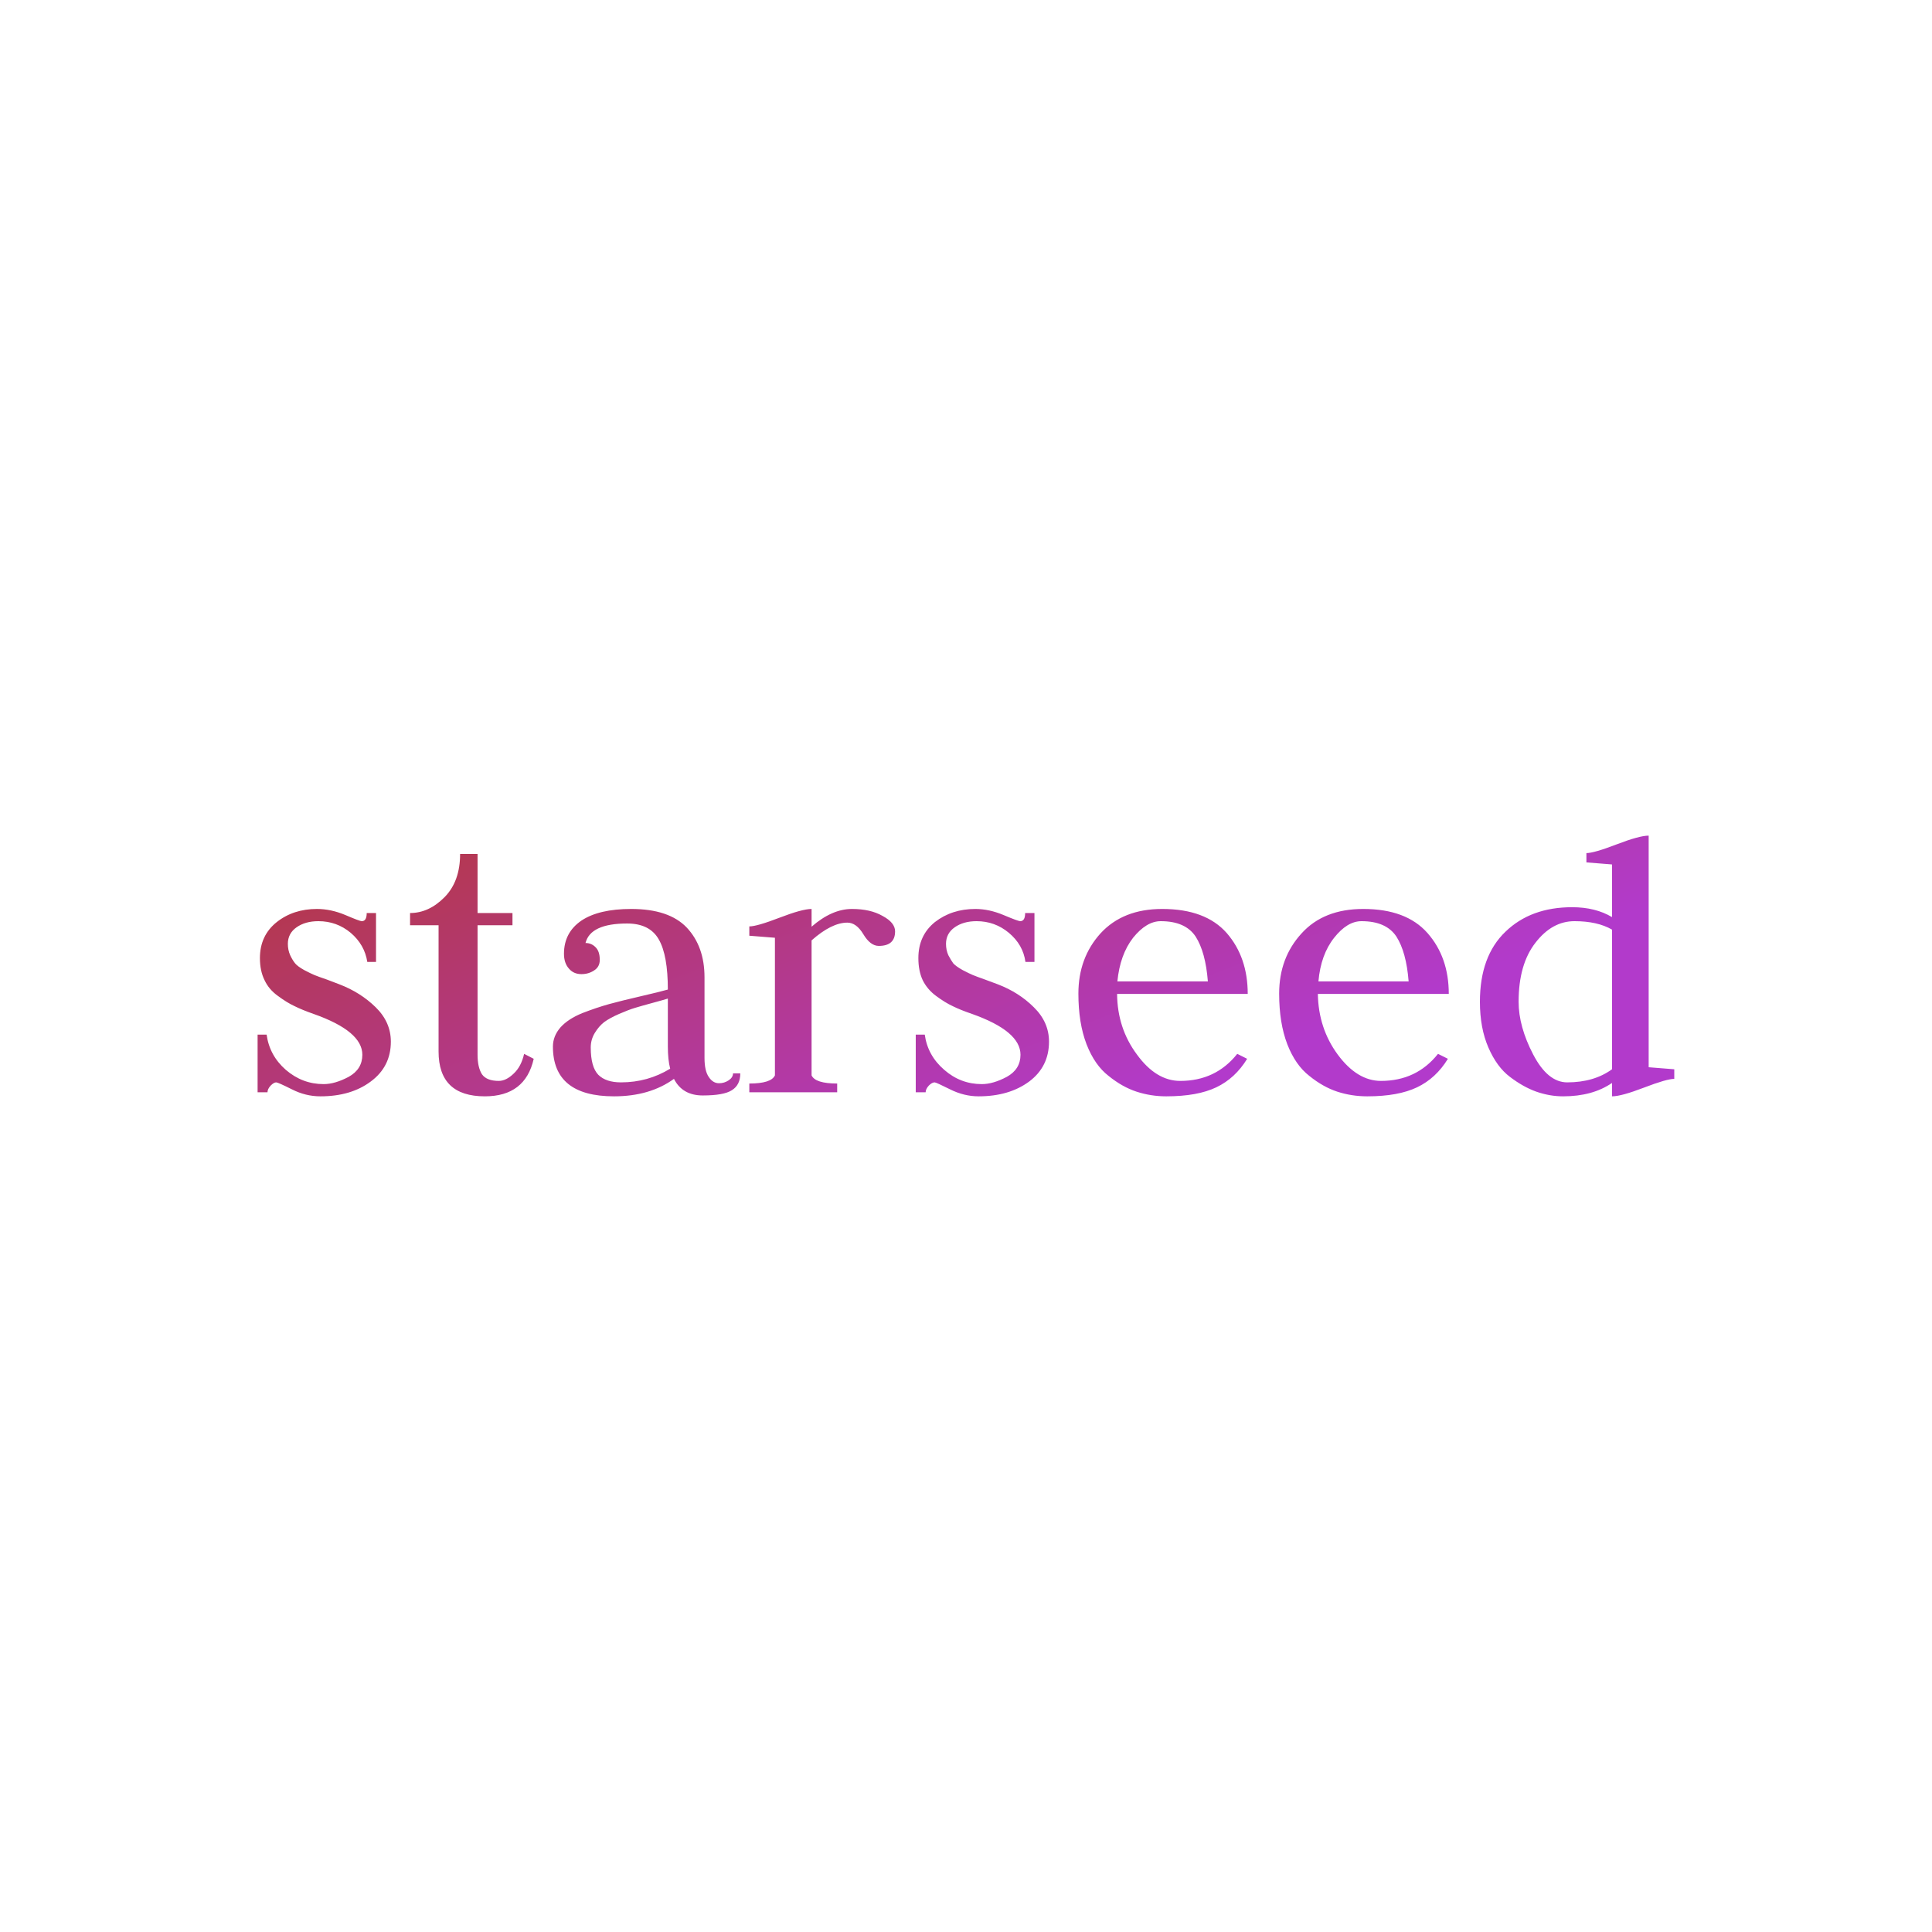 <svg data-v-fde0c5aa="" xmlns="http://www.w3.org/2000/svg" viewBox="0 0 300 300" class="font"><!----><defs data-v-fde0c5aa=""><!----></defs><rect data-v-fde0c5aa="" fill="transparent" x="0" y="0" width="300px" height="300px" class="logo-background-square"></rect><defs data-v-fde0c5aa=""><linearGradient data-v-fde0c5aa="" gradientTransform="rotate(25)" id="b70b7b36-a4b0-4c3a-86d5-5b6518831edc" x1="0%" y1="0%" x2="100%" y2="0%"><stop data-v-fde0c5aa="" offset="0%" stop-color="#B4373D" stop-opacity="1"></stop><stop data-v-fde0c5aa="" offset="100%" stop-color="#B23ACB" stop-opacity="1"></stop></linearGradient></defs><g data-v-fde0c5aa="" id="e3026889-6bc1-4a6e-8d1d-67cdbae1dc23" fill="url(#b70b7b36-a4b0-4c3a-86d5-5b6518831edc)" transform="matrix(4.518,0,0,4.518,37.153,112.543)"><path d="M2.90 12.35L2.90 12.35Q3.29 12.35 3.76 12.10Q4.23 11.84 4.23 11.34L4.23 11.34Q4.23 10.53 2.56 9.94L2.56 9.94Q2.16 9.80 1.90 9.67Q1.64 9.55 1.33 9.32Q1.02 9.10 0.87 8.78Q0.71 8.46 0.71 8.02L0.71 8.02Q0.71 7.24 1.29 6.78Q1.86 6.33 2.67 6.33L2.67 6.33Q3.15 6.33 3.65 6.54Q4.14 6.75 4.21 6.75L4.21 6.75Q4.38 6.75 4.38 6.47L4.38 6.47L4.70 6.47L4.70 8.15L4.40 8.15Q4.31 7.56 3.83 7.15Q3.35 6.75 2.72 6.75L2.72 6.75Q2.27 6.75 1.97 6.96Q1.67 7.17 1.67 7.53L1.67 7.53Q1.67 7.74 1.75 7.92Q1.83 8.09 1.92 8.20Q2.00 8.30 2.23 8.43Q2.46 8.55 2.58 8.60Q2.70 8.65 3.02 8.76Q3.33 8.88 3.44 8.92L3.44 8.92Q4.17 9.20 4.69 9.71Q5.21 10.22 5.21 10.89L5.21 10.89Q5.21 11.75 4.52 12.26Q3.84 12.77 2.79 12.77L2.79 12.77Q2.28 12.77 1.81 12.53Q1.33 12.29 1.27 12.29L1.27 12.29Q1.19 12.29 1.08 12.40Q0.97 12.52 0.97 12.63L0.97 12.63L0.63 12.63L0.63 10.65L0.94 10.65Q1.04 11.37 1.60 11.86Q2.17 12.35 2.90 12.35ZM7.59 4.44L8.19 4.44L8.19 6.47L9.39 6.47L9.39 6.89L8.19 6.89L8.19 11.34Q8.19 11.77 8.34 12.01Q8.50 12.24 8.92 12.24L8.92 12.24Q9.17 12.24 9.43 11.99Q9.69 11.75 9.79 11.31L9.79 11.31L10.12 11.48Q9.83 12.77 8.44 12.77L8.44 12.77Q6.85 12.77 6.85 11.23L6.85 11.23L6.85 6.89L5.87 6.89L5.87 6.47Q6.52 6.47 7.06 5.92Q7.59 5.38 7.59 4.44L7.59 4.44ZM11.90 7.50L11.90 7.50Q12.10 7.50 12.24 7.64Q12.39 7.78 12.39 8.08L12.39 8.08Q12.39 8.32 12.20 8.44Q12.01 8.57 11.76 8.57L11.76 8.57Q11.49 8.57 11.33 8.38Q11.16 8.19 11.16 7.87L11.16 7.87Q11.16 7.14 11.76 6.73Q12.36 6.33 13.47 6.33L13.47 6.33Q14.77 6.33 15.38 6.97Q15.99 7.62 15.99 8.68L15.99 8.68L15.99 11.45Q15.99 11.90 16.14 12.11Q16.28 12.32 16.49 12.32L16.49 12.32Q16.67 12.32 16.82 12.22Q16.97 12.12 16.97 11.98L16.97 11.98L17.22 11.98Q17.22 12.38 16.93 12.56Q16.65 12.74 15.93 12.74L15.93 12.74Q15.23 12.74 14.94 12.17L14.94 12.17Q14.11 12.77 12.88 12.77L12.88 12.77Q10.78 12.77 10.78 11.06L10.78 11.06Q10.78 10.70 11.04 10.40Q11.30 10.11 11.79 9.91Q12.28 9.72 12.71 9.60Q13.15 9.48 13.80 9.33Q14.45 9.18 14.73 9.10L14.73 9.10Q14.73 7.92 14.42 7.38Q14.11 6.83 13.33 6.83L13.33 6.83Q12.07 6.83 11.90 7.50ZM14.81 11.82L14.81 11.82Q14.73 11.51 14.73 11.06L14.73 11.06L14.73 9.41Q14.57 9.46 14.20 9.56Q13.83 9.66 13.60 9.73Q13.37 9.80 13.05 9.94Q12.73 10.08 12.54 10.22Q12.36 10.36 12.22 10.59Q12.08 10.82 12.08 11.09L12.08 11.09Q12.08 11.76 12.34 12.03Q12.60 12.29 13.12 12.29L13.12 12.29Q14.04 12.29 14.81 11.82ZM20.55 12.63L17.53 12.63L17.53 12.33Q18.28 12.33 18.41 12.05L18.41 12.05L18.41 7.32Q17.54 7.25 17.53 7.25L17.53 7.25L17.53 6.93Q17.79 6.93 18.57 6.63Q19.35 6.33 19.67 6.33L19.67 6.33L19.67 6.94Q20.37 6.33 21.06 6.33L21.06 6.33Q21.69 6.33 22.11 6.57Q22.54 6.80 22.54 7.10L22.54 7.10Q22.54 7.60 21.98 7.60L21.98 7.60Q21.69 7.60 21.45 7.20Q21.21 6.80 20.90 6.80L20.90 6.80Q20.36 6.80 19.67 7.41L19.67 7.41L19.67 12.05Q19.80 12.33 20.55 12.33L20.55 12.33L20.55 12.63ZM25.52 12.35L25.52 12.35Q25.91 12.35 26.38 12.10Q26.85 11.84 26.85 11.34L26.85 11.34Q26.85 10.53 25.19 9.94L25.19 9.94Q24.78 9.80 24.52 9.67Q24.26 9.55 23.95 9.32Q23.65 9.10 23.49 8.78Q23.34 8.46 23.34 8.02L23.34 8.02Q23.34 7.24 23.91 6.78Q24.49 6.33 25.30 6.33L25.30 6.33Q25.77 6.33 26.27 6.54Q26.77 6.75 26.84 6.75L26.84 6.75Q27.01 6.75 27.01 6.47L27.01 6.47L27.33 6.47L27.33 8.15L27.02 8.15Q26.94 7.56 26.45 7.15Q25.97 6.75 25.34 6.75L25.34 6.75Q24.89 6.75 24.59 6.96Q24.29 7.17 24.29 7.53L24.29 7.53Q24.29 7.74 24.37 7.92Q24.46 8.09 24.54 8.20Q24.63 8.30 24.86 8.43Q25.09 8.55 25.21 8.60Q25.33 8.65 25.64 8.76Q25.96 8.88 26.07 8.92L26.07 8.92Q26.80 9.20 27.31 9.71Q27.83 10.22 27.83 10.89L27.83 10.89Q27.83 11.75 27.15 12.26Q26.46 12.77 25.41 12.77L25.41 12.77Q24.91 12.77 24.43 12.53Q23.95 12.29 23.90 12.29L23.90 12.29Q23.81 12.29 23.70 12.40Q23.59 12.52 23.59 12.63L23.59 12.63L23.25 12.63L23.25 10.65L23.56 10.65Q23.66 11.37 24.23 11.86Q24.79 12.35 25.52 12.35ZM34.66 9.25L30.17 9.25Q30.18 10.43 30.85 11.33Q31.51 12.24 32.34 12.24L32.34 12.24Q33.56 12.24 34.30 11.31L34.30 11.31L34.64 11.48Q34.23 12.15 33.58 12.46Q32.93 12.77 31.86 12.77L31.86 12.77Q31.33 12.77 30.84 12.61Q30.35 12.45 29.88 12.07Q29.40 11.70 29.12 10.98Q28.84 10.25 28.84 9.24L28.84 9.24Q28.84 8.01 29.60 7.17Q30.37 6.33 31.72 6.33L31.72 6.33Q33.21 6.33 33.94 7.16Q34.66 7.99 34.66 9.25L34.66 9.25ZM30.18 8.82L30.18 8.82L33.29 8.82Q33.21 7.81 32.87 7.28Q32.52 6.75 31.67 6.75L31.67 6.75Q31.18 6.75 30.72 7.32Q30.27 7.90 30.18 8.82ZM41.57 9.25L37.07 9.25Q37.09 10.43 37.75 11.33Q38.42 12.24 39.24 12.24L39.24 12.24Q40.46 12.24 41.20 11.31L41.20 11.31L41.54 11.48Q41.13 12.15 40.48 12.46Q39.83 12.77 38.77 12.77L38.77 12.77Q38.23 12.77 37.74 12.61Q37.25 12.45 36.78 12.07Q36.30 11.70 36.02 10.98Q35.74 10.25 35.74 9.24L35.74 9.24Q35.74 8.01 36.51 7.17Q37.27 6.33 38.63 6.33L38.63 6.33Q40.11 6.33 40.84 7.16Q41.57 7.99 41.57 9.25L41.57 9.25ZM37.09 8.82L37.09 8.82L40.19 8.82Q40.11 7.81 39.77 7.28Q39.42 6.75 38.57 6.75L38.57 6.75Q38.08 6.75 37.63 7.32Q37.17 7.90 37.09 8.82ZM47.18 6.61L47.18 6.61L47.18 4.80Q47.18 4.80 46.30 4.73L46.30 4.73L46.30 4.41Q46.56 4.41 47.34 4.11Q48.12 3.81 48.44 3.81L48.44 3.81L48.44 11.77L49.32 11.84L49.32 12.17Q49.06 12.17 48.28 12.47Q47.50 12.77 47.18 12.77L47.18 12.77L47.18 12.31Q46.51 12.77 45.50 12.77L45.50 12.77Q45.04 12.77 44.58 12.61Q44.13 12.45 43.67 12.10Q43.22 11.76 42.93 11.09Q42.64 10.42 42.64 9.52L42.64 9.52Q42.64 7.95 43.52 7.11Q44.39 6.27 45.81 6.27L45.81 6.27Q46.61 6.27 47.18 6.61ZM47.18 11.84L47.18 7.04Q46.68 6.75 45.89 6.75L45.89 6.75Q45.12 6.75 44.55 7.49Q43.97 8.23 43.97 9.52L43.97 9.52Q43.97 10.37 44.47 11.33Q44.97 12.29 45.64 12.29L45.64 12.29Q46.56 12.29 47.18 11.84L47.18 11.84Z"></path></g><!----><!----></svg>